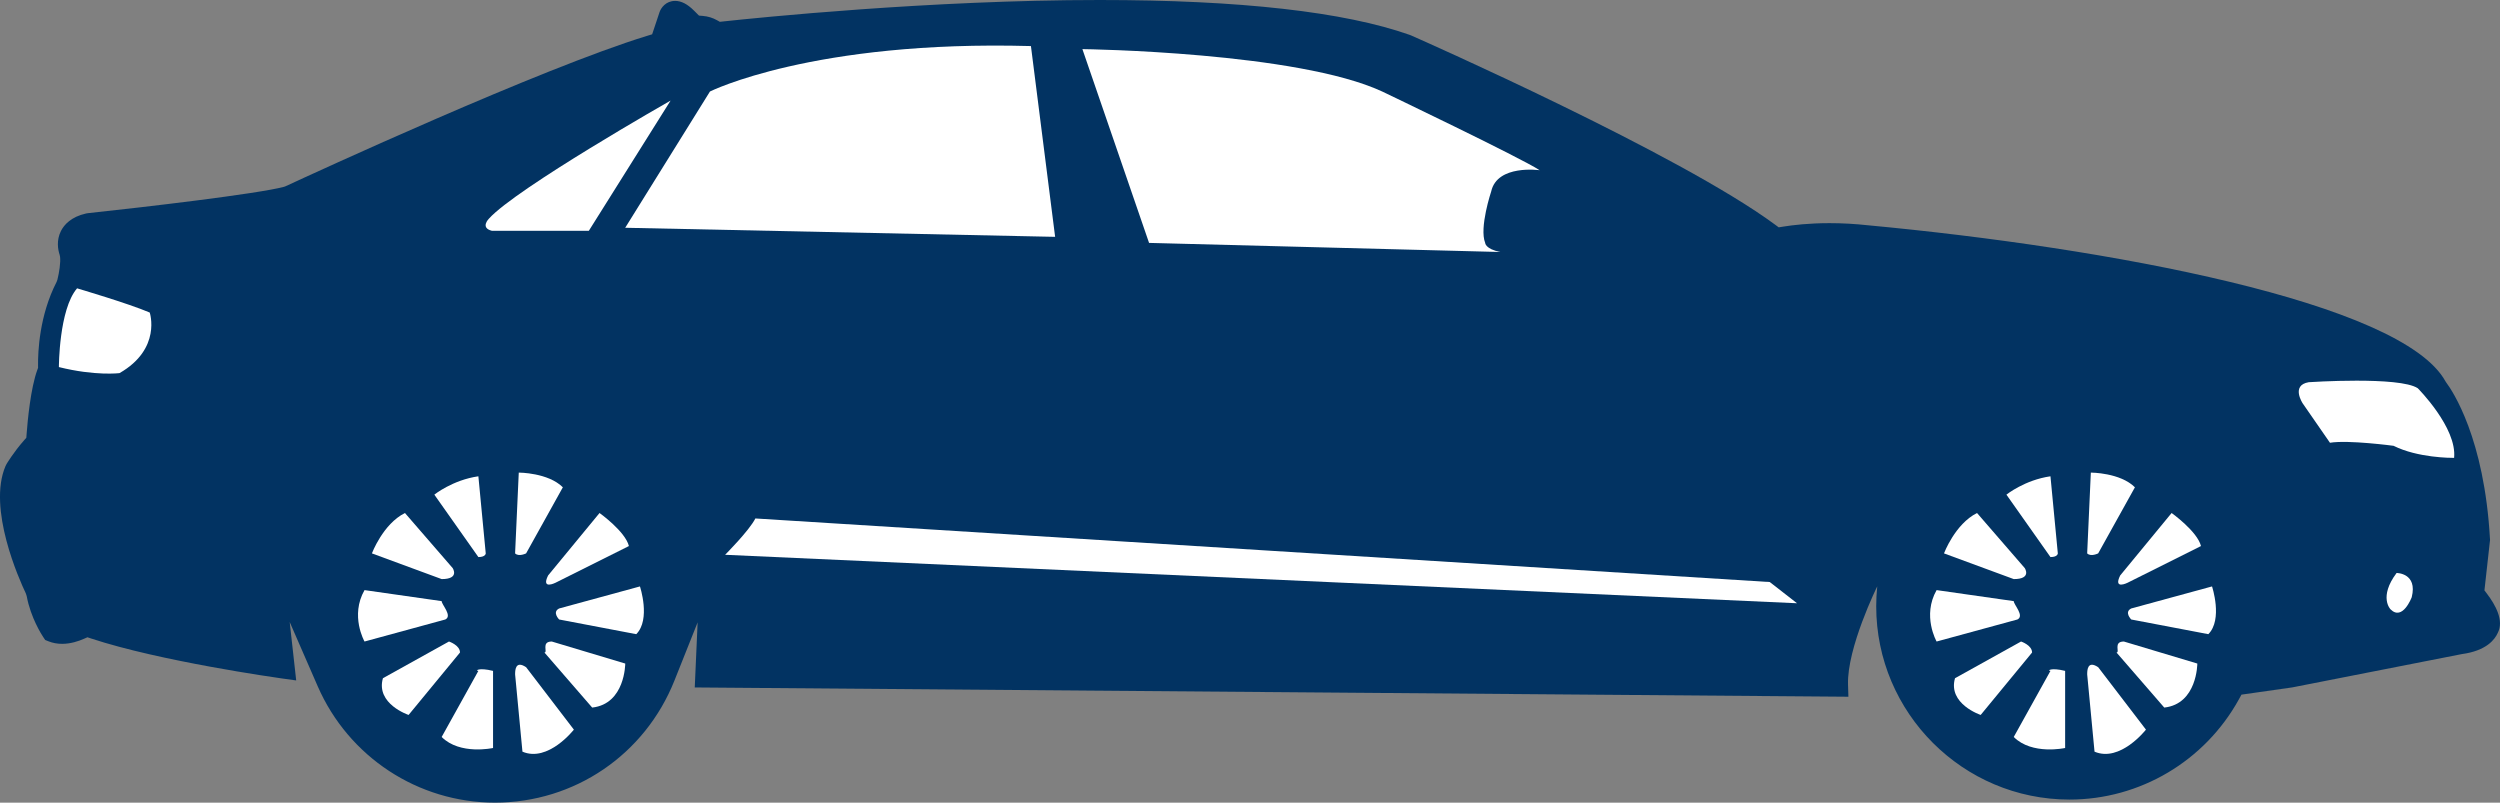 <svg version="1.1" id="图层_1" x="0px" y="0px" width="236.152px" height="75.818px" viewBox="0 0 236.152 75.818" enable-background="new 0 0 236.152 75.818" xml:space="preserve" xmlns="http://www.w3.org/2000/svg" xmlns:xlink="http://www.w3.org/1999/xlink" xmlns:xml="http://www.w3.org/XML/1998/namespace">
  <rect x="0" y="0" width="236.152" height="75.818" fill="#808080" stroke="none"/>
  <path fill="#023362" d="M234.682,55.769l0.529-4.763l-0.006-0.092c-0.529-9.516-3.535-13.983-4.133-14.783l-0.074-0.114
	c-4.133-7.496-31.959-12.623-54.533-14.736c-1.23-0.135-2.453-0.203-3.65-0.203c-1.938,0-3.453,0.18-4.381,0.33l-0.416,0.066
	l-0.338-0.25c-9.031-6.67-33.354-17.424-34.387-17.877l-0.111-0.045C127,1.115,117.125,0,103.867,0
	C87.852,0,71.439,1.688,68.313,2.026L67.997,2.06L67.72,1.905c-0.406-0.228-0.854-0.361-1.33-0.401l-0.363-0.03L65.553,1
	c-0.617-0.616-1.199-0.916-1.775-0.916c-0.887,0-1.346,0.667-1.477,1.063L61.602,3.24L61.11,3.391
	C51.037,6.483,29.422,16.46,26.99,17.587l-0.162,0.06c-2.482,0.666-13.199,1.92-18.521,2.489l-0.176,0.029
	c-1.414,0.316-2.072,1.064-2.365,1.637c-0.465,0.908-0.285,1.804-0.135,2.259l0.041,0.184c0.07,0.539-0.08,1.508-0.25,2.18
	l-0.08,0.216c-1.625,3.157-1.764,6.59-1.748,7.918l0.002,0.186l-0.063,0.174c-0.642,1.732-0.927,4.842-1.021,6.099l-0.025,0.334
	l-0.223,0.252C1.29,42.708,0.626,43.82,0.62,43.83L0.52,44.027c-1.715,4.008,1.299,10.723,1.92,12.027l0.082,0.25
	c0.373,2.043,1.438,3.688,1.558,3.866l0.188,0.283l0.316,0.127c0.395,0.158,0.828,0.238,1.285,0.238
	c0.807,0,1.555-0.254,2.039-0.467l0.352-0.154l0.363,0.121c6.479,2.141,17.489,3.695,17.957,3.762l1.399,0.195l-0.614-5.519
	l2.645,6.066c2.91,6.678,9.48,10.994,16.742,10.994c7.51,0,14.166-4.525,16.957-11.529l2.19-5.496l-0.272,6.146l108.975,0.877
	l-0.035-1.146c-0.11-3.465,2.759-9.28,2.759-9.28c-0.064,0.627-0.097,1.26-0.097,1.879c0,10.069,8.191,18.262,18.263,18.262
	c6.645,0,12.774-3.631,16-9.475l0.239-0.437l4.797-0.684l16.007-3.144c2.346-0.315,3.139-1.393,3.407-2.006
	c0.609-1.16-0.223-2.647-1.021-3.701L234.682,55.769z" class="color c1"/>
  <g>
    <g>
      <path fill="#FFFFFF" d="M11.287,35.246c0,0-2.289,0.285-5.724-0.572c0,0,0-5.436,1.717-7.438c0,0,4.863,1.43,6.863,2.287
			C14.145,29.523,15.291,32.957,11.287,35.246z" class="color c2"/>
      <path fill="#FFFFFF" d="M130.563,8.644c0,0,13.156,6.291,14.873,7.436c0,0-4.004-0.572-4.576,2.004c0,0-1.145,3.433-0.569,4.861
			c0,0,0,0.572,1.428,0.859l-33.178-0.859L102.244,4.64C102.529,4.64,122.555,4.925,130.563,8.644z" class="color c2"/>
      <path fill="#FFFFFF" d="M46.467,21.802c-1.143-0.286-0.285-1.145-0.285-1.145c2.574-2.861,17.162-11.156,17.162-11.156
			l-7.723,12.301H46.467z" class="color c2"/>
      <path fill="#FFFFFF" d="M59.057,21.515l8.006-12.871c0,0,9.728-4.863,30.32-4.292l2.285,18.02L59.057,21.515z" class="color c2"/>
      <path fill="#FFFFFF" d="M68.494,52.406c0,0,2.284-2.287,2.858-3.432l95.822,6.006l2.574,2.004L68.494,52.406z" class="color c2"/>
      <path fill="#FFFFFF" d="M227.814,56.412c0,0-0.856,2.287-2.002,1.146c0,0-1.146-1.146,0.572-3.435
			C226.385,54.123,228.385,54.123,227.814,56.412z" class="color c2"/>
      <path fill="#FFFFFF" d="M226.098,42.111c0,0-4.291-0.574-6.008-0.287l-2.574-3.719c0,0-1.143-1.717,0.572-2.002
			c0,0,8.582-0.572,10.297,0.571c0,0,3.719,3.72,3.432,6.578C231.533,43.253,228.385,43.253,226.098,42.111z" class="color c2"/>
    </g>
    <g>
      <path fill="#FFFFFF" d="M183.631,52.273c0,0,1.041-2.775,3.121-3.814l4.508,5.203c0,0,0.691,1.039-1.039,1.039L183.631,52.273z" class="color c2"/>
      <path fill="#FFFFFF" d="M193.688,52.621l-4.16-5.896c0,0,1.732-1.388,4.16-1.734l0.695,7.283
			C194.383,52.273,194.383,52.621,193.688,52.621z" class="color c2"/>
      <path fill="#FFFFFF" d="M197.156,52.273l0.346-7.631c0,0,2.774,0,4.164,1.389l-3.47,6.242
			C198.197,52.273,197.502,52.621,197.156,52.273z" class="color c2"/>
      <path fill="#FFFFFF" d="M200.277,54.355l4.855-5.896c0,0,2.43,1.734,2.775,3.121l-6.939,3.469
			C200.969,55.048,199.586,55.742,200.277,54.355z" class="color c2"/>
      <path fill="#FFFFFF" d="M201.318,57.476l7.632-2.082c0,0,1.038,3.123-0.349,4.51l-7.283-1.387
			C201.318,58.517,200.623,57.822,201.318,57.476z" class="color c2"/>
      <path fill="#FFFFFF" d="M200.623,60.599l6.938,2.08c0,0,0,3.813-3.123,4.159l-4.51-5.2
			C200.277,61.638,199.586,60.599,200.623,60.599z" class="color c2"/>
      <path fill="#FFFFFF" d="M198.197,63.025l4.511,5.896c0,0-2.431,3.121-4.857,2.082l-0.692-7.282
			C197.156,63.373,197.156,62.332,198.197,63.025z" class="color c2"/>
      <path fill="#FFFFFF" d="M195.074,63.373v7.283c0,0-3.123,0.693-4.854-1.041l3.467-6.242
			C193.342,63.373,193.688,63.025,195.074,63.373z" class="color c2"/>
      <path fill="#FFFFFF" d="M191.951,61.638l-4.854,5.896c0,0-3.121-1.041-2.426-3.469l6.24-3.467
			C190.912,60.599,191.951,60.943,191.951,61.638z" class="color c2"/>
      <path fill="#FFFFFF" d="M190.566,58.517l-7.633,2.082c0,0-1.385-2.431,0-4.857l7.287,1.041
			C190.221,57.128,191.26,58.169,190.566,58.517z" class="color c2"/>
    </g>
    <g>
      <path fill="#FFFFFF" d="M35.131,52.273c0,0,1.041-2.775,3.121-3.814l4.508,5.203c0,0,0.691,1.039-1.039,1.039L35.131,52.273z" class="color c2"/>
      <path fill="#FFFFFF" d="M45.188,52.621l-4.16-5.896c0,0,1.732-1.388,4.16-1.734l0.695,7.283
			C45.883,52.273,45.883,52.621,45.188,52.621z" class="color c2"/>
      <path fill="#FFFFFF" d="M48.656,52.273l0.347-7.631c0,0,2.774,0,4.164,1.389l-3.47,6.242
			C49.697,52.273,49.002,52.621,48.656,52.273z" class="color c2"/>
      <path fill="#FFFFFF" d="M51.777,54.355l4.855-5.896c0,0,2.43,1.734,2.775,3.121l-6.939,3.469
			C52.469,55.048,51.086,55.742,51.777,54.355z" class="color c2"/>
      <path fill="#FFFFFF" d="M52.818,57.476l7.632-2.082c0,0,1.038,3.123-0.349,4.51l-7.283-1.387
			C52.818,58.517,52.123,57.822,52.818,57.476z" class="color c2"/>
      <path fill="#FFFFFF" d="M52.123,60.599l6.938,2.08c0,0,0,3.813-3.123,4.159l-4.51-5.2C51.777,61.638,51.086,60.599,52.123,60.599z
			" class="color c2"/>
      <path fill="#FFFFFF" d="M49.697,63.025l4.511,5.896c0,0-2.431,3.121-4.857,2.082l-0.692-7.282
			C48.656,63.373,48.656,62.332,49.697,63.025z" class="color c2"/>
      <path fill="#FFFFFF" d="M46.574,63.373v7.283c0,0-3.123,0.693-4.854-1.041l3.467-6.242C44.842,63.373,45.188,63.025,46.574,63.373
			z" class="color c2"/>
      <path fill="#FFFFFF" d="M43.451,61.638l-4.854,5.896c0,0-3.121-1.041-2.426-3.469l6.24-3.467
			C42.412,60.599,43.451,60.943,43.451,61.638z" class="color c2"/>
      <path fill="#FFFFFF" d="M42.066,58.517l-7.633,2.082c0,0-1.385-2.431,0-4.857l7.287,1.041
			C41.721,57.128,42.76,58.169,42.066,58.517z" class="color c2"/>
    </g>
  </g>
</svg>